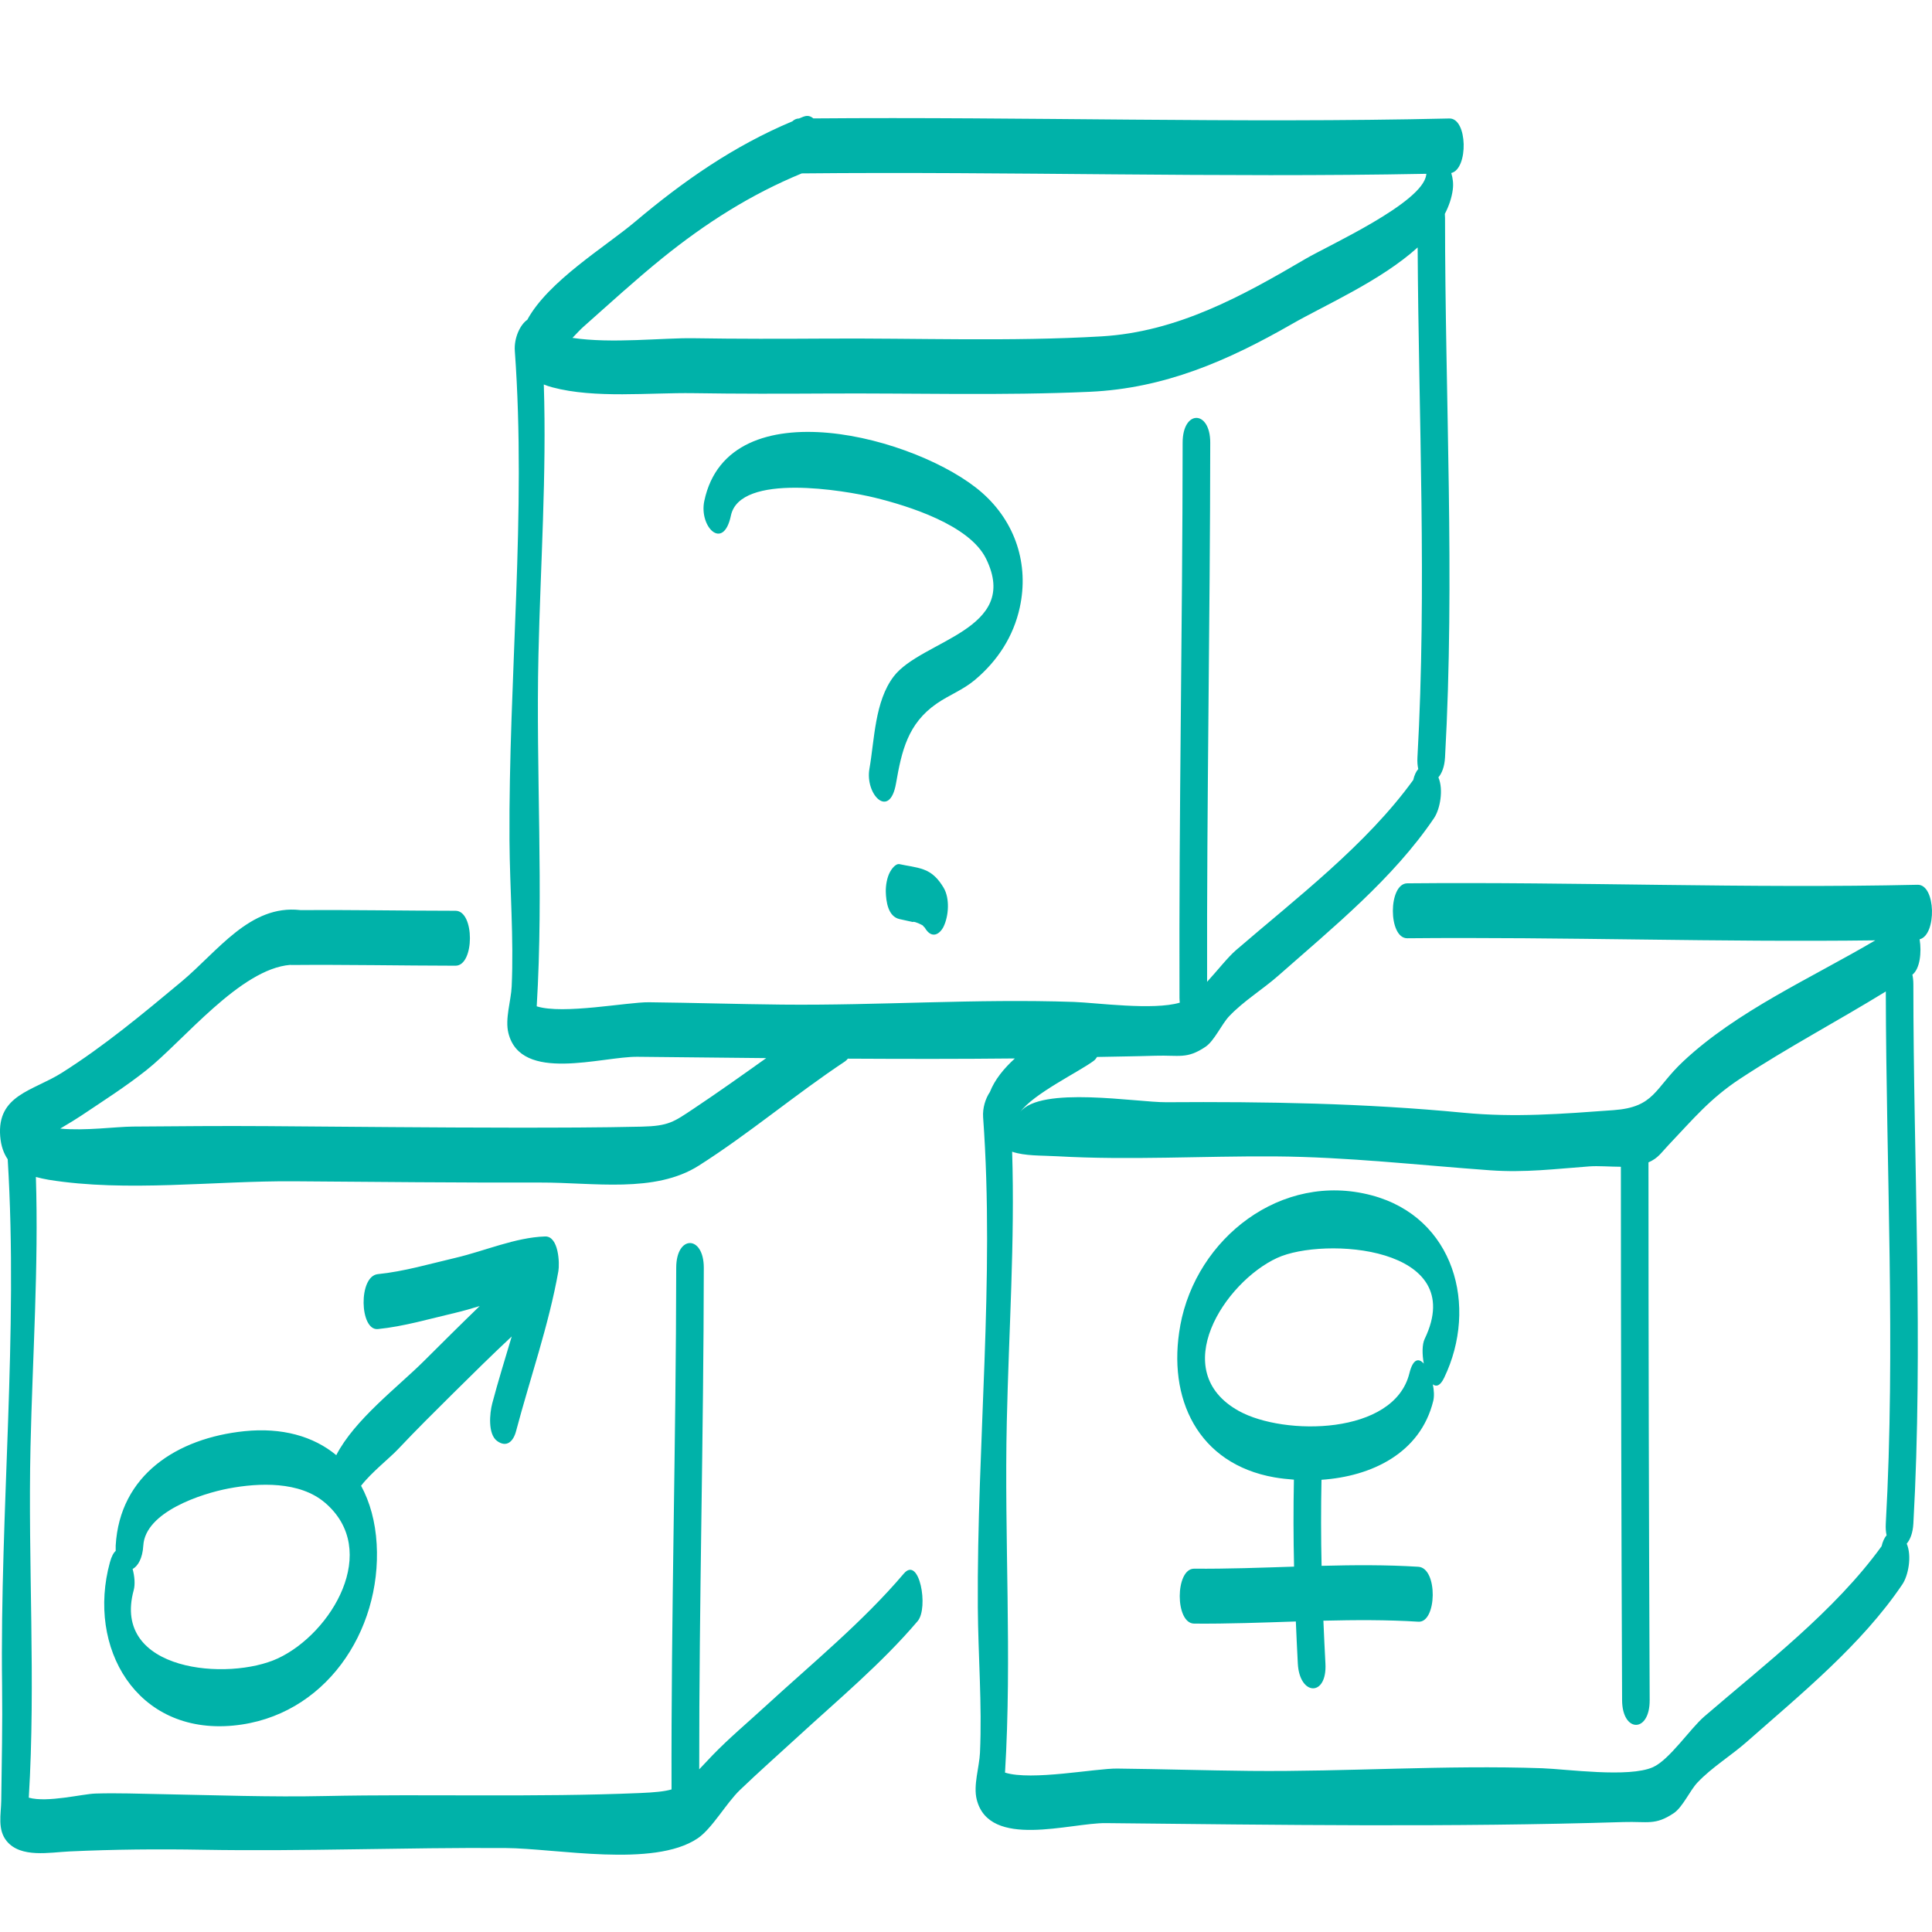 <svg id="cgp-icon" aria-hidden="true" focusable="false" xmlns="http://www.w3.org/2000/svg" width="76" height="76" viewBox="0 0 76 76">
    <path fill="#00B2A9" fill-rule="evenodd" d="M31.608 4.59c.153-.06.282-.025.386.068 8.339-.07 16.68.196 25.019.003.723-.017.755 1.984.076 2.145.062.2.09.424.06.651-.044.336-.155.653-.313.957.004.05.008.1.008.156 0 7.04.394 14.192 0 21.221-.02.37-.125.63-.261.788.208.488.065 1.253-.171 1.602-1.604 2.375-3.983 4.309-6.124 6.197-.62.546-1.362.994-1.933 1.595-.299.313-.585.972-.936 1.207-.734.492-1.027.321-1.976.35-.761.024-1.525.032-2.287.048-.039.061-.081.115-.133.153-.585.436-2.368 1.29-2.894 2.015.806-1.04 4.592-.378 5.747-.387 3.93-.027 7.783.037 11.698.414 2.025.194 3.88.044 5.897-.102 1.63-.118 1.605-.853 2.742-1.918 2.119-1.986 5.008-3.262 7.556-4.762-6.137.08-12.273-.14-18.41-.082-.756.007-.756-2.154 0-2.161 6.693-.063 13.383.208 20.076.057.723-.016.755 1.982.078 2.145.085.518.013 1.16-.284 1.392.023.11.038.233.038.373 0 7.04.394 14.192 0 21.221-.02.369-.126.63-.261.788.208.487.064 1.252-.172 1.601-1.603 2.375-3.983 4.31-6.124 6.198-.619.546-1.362.993-1.933 1.594-.298.313-.584.973-.935 1.208-.734.492-1.028.32-1.976.35-6.768.21-13.584.112-20.364.042-1.41-.015-4.587 1.037-5.08-.929-.141-.56.102-1.272.128-1.836.087-1.9-.073-3.833-.085-5.737-.04-6.408.67-12.89.209-19.26-.027-.373.096-.747.266-.998.19-.484.546-.922.983-1.32-2.189.023-4.38.02-6.57.008-.034.043-.072.081-.114.11-1.951 1.295-3.78 2.847-5.75 4.098-1.73 1.099-4.144.66-6.23.666-3.23.008-6.46-.026-9.69-.05-3.12-.024-6.579.438-9.659-.06-.177-.03-.341-.067-.498-.11.111 3.542-.131 7.042-.212 10.617-.103 4.584.21 9.23-.067 13.8.734.205 2.107-.147 2.62-.162.87-.027 1.736.008 2.605.024 2.138.04 4.285.12 6.424.074 4.125-.086 8.281.056 12.395-.118.578-.025.952-.06 1.24-.142-.021-6.84.177-13.679.184-20.52 0-1.303 1.086-1.292 1.085 0-.007 6.578-.186 13.152-.18 19.729.144-.154.31-.332.513-.543.66-.684 1.397-1.3 2.096-1.943 1.833-1.683 3.823-3.31 5.436-5.21.617-.728.987 1.348.548 1.865-1.416 1.668-3.145 3.106-4.753 4.584-.745.684-1.505 1.357-2.235 2.057-.547.523-1.098 1.524-1.672 1.909-1.733 1.161-5.55.39-7.558.377-3.971-.025-7.931.137-11.904.068-1.762-.031-3.493-.015-5.246.066-.764.035-1.908.27-2.464-.402-.377-.457-.225-1.062-.218-1.596.02-1.503.052-3.023.033-4.538-.088-6.878.642-13.85.221-20.693-.158-.232-.264-.522-.295-.9-.13-1.632 1.295-1.788 2.418-2.496 1.663-1.05 3.2-2.329 4.71-3.588 1.434-1.196 2.694-3.04 4.671-2.818l.002.001c2.037-.012 4.074.025 6.11.027.759.001.752 2.162 0 2.161-2.156-.003-4.312-.047-6.467-.028l-.03-.005c-1.972.154-4.21 2.993-5.666 4.145-.828.656-1.702 1.21-2.575 1.796-.116.078-.447.285-.812.5 1.001.094 2.175-.075 2.864-.08 1.754-.013 3.506-.03 5.26-.017 3.257.023 6.515.058 9.772.06 1.658 0 3.316-.002 4.973-.04 1.07-.024 1.27-.19 2.042-.703.966-.644 1.914-1.318 2.861-1.993-1.688-.015-3.376-.034-5.061-.052-1.41-.015-4.587 1.038-5.08-.929-.142-.56.102-1.271.128-1.835.087-1.9-.074-3.834-.086-5.737-.04-6.409.671-12.892.21-19.262-.039-.522.219-1.048.49-1.228.824-1.52 3.076-2.876 4.236-3.854 1.906-1.608 3.895-2.992 6.19-3.953.075-.069.163-.112.265-.113.063-.023.118-.05.175-.072zm42.575 34.412c-1.897 1.166-3.87 2.209-5.73 3.432-1.191.783-1.855 1.597-2.803 2.592-.32.336-.412.525-.803.699 0 7.051.017 14.102.047 21.153.006 1.305-1.08 1.291-1.085 0-.03-6.993-.046-13.987-.048-20.98-.44-.002-.892-.041-1.24-.015-1.354.1-2.527.251-3.895.154-2.831-.204-5.62-.526-8.464-.547-2.85-.02-5.718.156-8.566-.005-.636-.036-1.271-.006-1.781-.18.111 3.541-.131 7.04-.21 10.615-.104 4.587.208 9.236-.07 13.81 1.042.33 3.568-.17 4.416-.159 1.741.02 3.482.074 5.224.092 3.832.038 7.652-.238 11.488-.105.965.034 3.41.381 4.358-.041.648-.287 1.467-1.517 2.02-1.993 2.37-2.043 5.126-4.141 6.975-6.698.043-.182.11-.334.198-.43-.029-.129-.042-.28-.032-.46.388-6.934.013-13.987.001-20.934zm-52.741 9.637c.538-.018.577 1.064.523 1.367-.376 2.117-1.114 4.213-1.665 6.294-.11.415-.376.651-.742.387-.377-.272-.294-1.1-.195-1.478.231-.874.505-1.755.767-2.637-.78.73-1.538 1.477-2.305 2.238-.729.722-1.456 1.443-2.159 2.189-.34.362-1.05.914-1.462 1.446.348.642.562 1.41.613 2.289.198 3.435-2.036 6.807-5.646 7.146-3.815.359-5.763-3.08-4.848-6.42.066-.24.144-.38.228-.451-.003-.066-.003-.135 0-.21.16-2.782 2.42-4.227 5.063-4.5 1.47-.151 2.711.194 3.614.943.716-1.394 2.423-2.682 3.44-3.694.735-.732 1.463-1.458 2.203-2.172-.328.1-.649.194-.957.266-.999.233-2.03.538-3.05.64-.719.072-.776-2.083 0-2.161 1.02-.102 2.051-.406 3.05-.64 1.148-.268 2.36-.805 3.528-.842zm24.986 3.505c.63-3.437 3.978-6.067 7.528-5.123 3.26.865 4.203 4.372 2.854 7.176-.154.321-.31.366-.446.26.048.236.06.472.016.654-.507 2.055-2.425 2.967-4.396 3.1-.022 1.124-.022 2.254.004 3.385 1.273-.033 2.544-.042 3.807.037.776.05.73 2.208 0 2.161-1.24-.078-2.487-.07-3.736-.04.024.565.05 1.129.08 1.69.07 1.311-1.017 1.276-1.086 0-.03-.551-.054-1.105-.078-1.659-1.336.044-2.672.095-4 .084-.762-.006-.75-2.167 0-2.161 1.305.011 2.617-.038 3.93-.081-.027-1.143-.028-2.285-.006-3.421-.261-.019-.52-.048-.77-.091-3.005-.529-4.225-3.102-3.7-5.97zm-33.65 6.964c-.99-.843-2.582-.784-3.792-.554-1.043.198-3.273.914-3.349 2.246-.029.502-.212.808-.42.92.078.289.105.602.043.832-.881 3.215 3.738 3.587 5.675 2.683 2.111-.987 4.056-4.245 1.844-6.127zm43.265-6.439c1.76-3.658-3.983-4.026-5.804-3.185-2.07.955-4.347 4.447-1.504 6.021 1.774.982 6.106.957 6.707-1.484.144-.581.369-.603.566-.381-.067-.365-.069-.755.035-.97zm-.276-42.936c-1.44 1.307-3.647 2.268-4.946 3.013-2.526 1.448-5.011 2.533-7.955 2.666-3.445.156-6.936.047-10.386.068-1.733.01-3.466.013-5.198-.014-1.73-.026-3.881.218-5.555-.23-.12-.031-.23-.07-.335-.112.114 3.553-.13 7.065-.211 10.652-.103 4.586.21 9.235-.068 13.81 1.041.33 3.567-.17 4.416-.16 1.74.02 3.481.074 5.223.092 3.833.039 7.654-.237 11.488-.105.907.032 3.117.34 4.17.029-.006-.06-.011-.123-.012-.19-.025-7.28.119-14.56.124-21.84.001-1.303 1.087-1.292 1.086 0-.006 7.071-.139 14.14-.124 21.21.411-.449.817-.969 1.134-1.243 2.37-2.043 5.127-4.14 6.976-6.698.042-.182.11-.333.197-.43-.029-.129-.042-.28-.032-.46.372-6.643.045-13.394.008-20.058zm-20.44 24.26l.061.001c.312.07.632.1.934.206.368.129.603.395.797.72.25.422.202 1.106 0 1.529-.066.138-.21.317-.384.317-.185 0-.303-.18-.383-.317.054.093-.02-.006-.054-.045-.01-.004-.035-.02-.049-.027-.074-.04-.18-.085-.241-.102-.02-.006-.046-.01-.068-.014-.014 0-.027.01-.04.007l-.512-.113c-.456-.1-.533-.69-.543-1.08-.004-.243.045-.546.16-.764.053-.103.22-.352.383-.317zm-7.622-14.285c.953-4.531 8.45-2.507 10.93-.323 1.306 1.15 1.852 2.812 1.48 4.514-.25 1.142-.874 2.099-1.766 2.848-.477.4-1.005.587-1.5.929-1.143.789-1.38 1.87-1.602 3.142-.25 1.434-1.223.437-1.046-.574.202-1.155.207-2.65.953-3.632 1.09-1.435 5.015-1.824 3.635-4.635-.654-1.332-3.071-2.08-4.383-2.401-1.166-.285-5.298-.99-5.654.706-.299 1.418-1.26.438-1.047-.574zM34.61 6.805l-3.071.016c-2.01.827-3.79 1.964-5.486 3.334-1.065.863-2.077 1.79-3.102 2.699-.106.093-.262.259-.431.437 1.535.234 3.542-.005 4.76.014 1.733.028 3.466.025 5.2.014 3.598-.023 7.259.124 10.85-.087 2.977-.175 5.518-1.575 8.028-3.05.912-.534 4.598-2.199 4.745-3.299l.008-.046c-8.19.158-16.382-.096-24.572-.016z"/>
</svg>